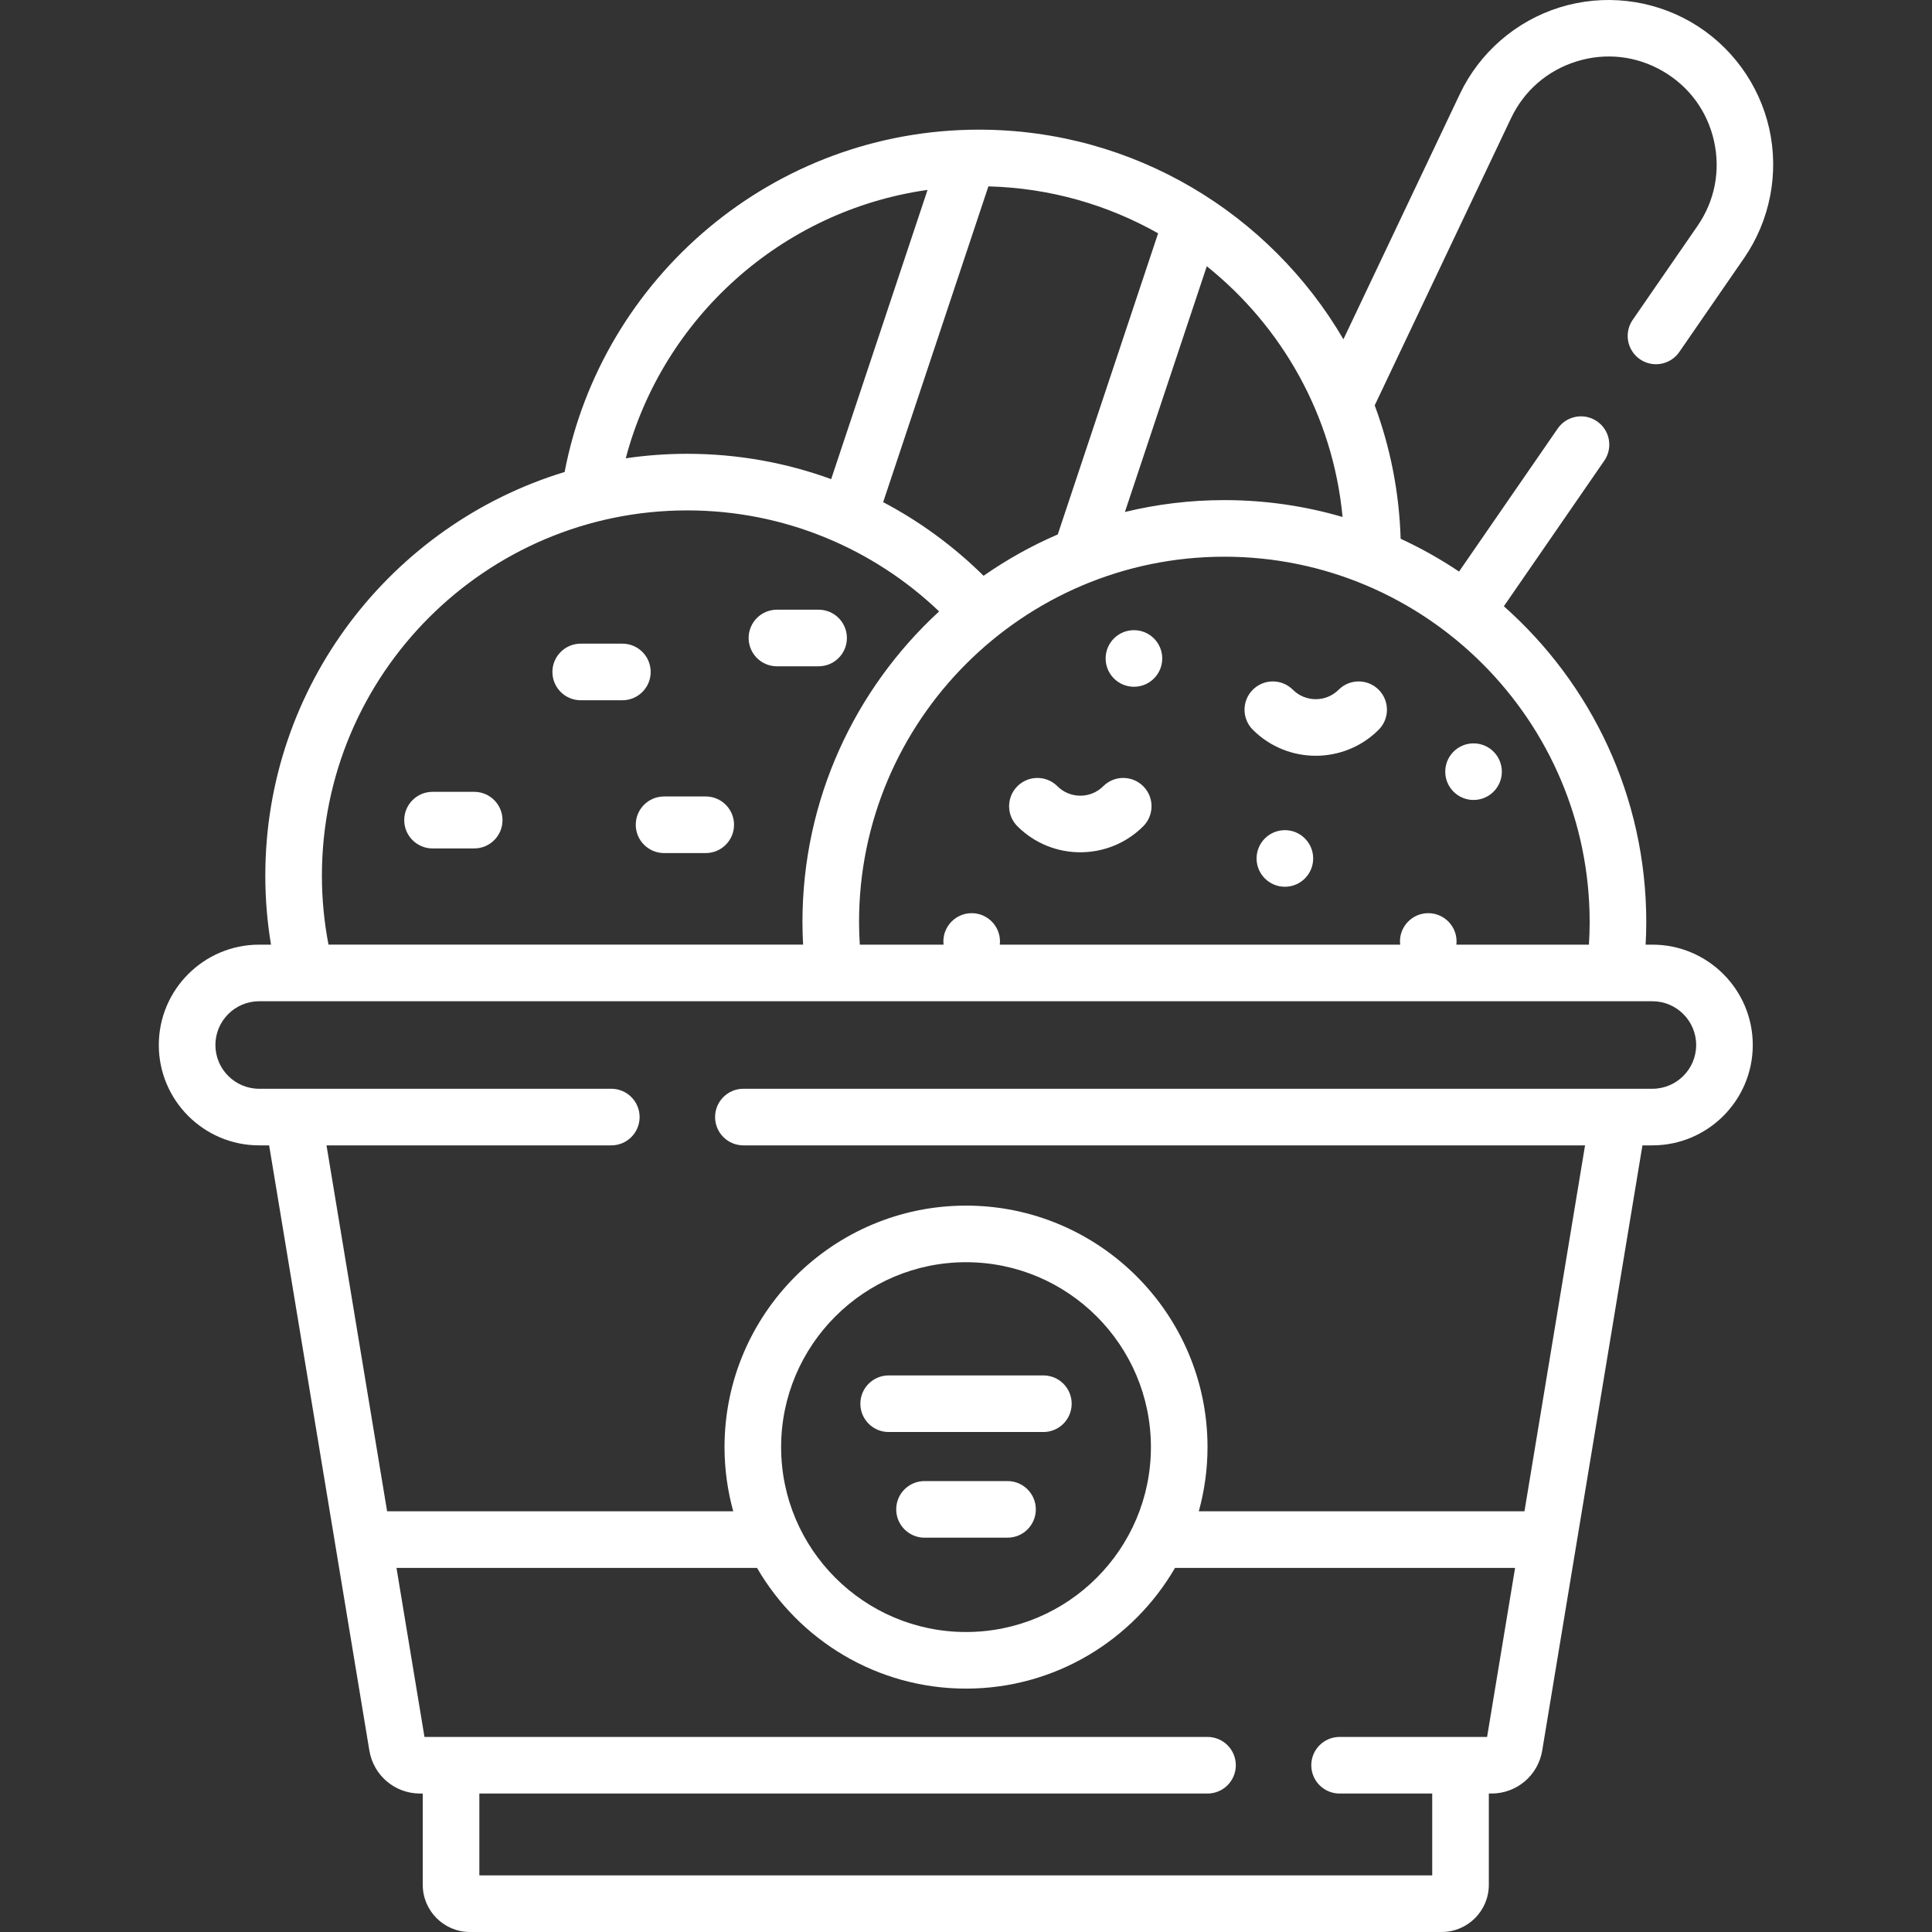<svg fill="white" id="Capa_1" enable-background="new 0 0 512 512" height="512" viewBox="0 0 512 512" width="512" xmlns="http://www.w3.org/2000/svg"><rect x="0" y="0" width="512" height="512" fill="#333333" stroke="none"/><g><g><path d="m354.754 182.784c-3.347 3.346-8.792 3.346-12.138 0-2.93-2.929-7.677-2.928-10.607 0-2.929 2.929-2.928 7.678 0 10.607 4.598 4.597 10.637 6.896 16.676 6.896s12.078-2.299 16.675-6.896c2.929-2.929 2.929-7.678 0-10.606-2.928-2.93-7.677-2.93-10.606-.001z"/><path d="m292.364 208.359c-3.346 3.347-8.792 3.347-12.138 0-2.929-2.929-7.678-2.929-10.606 0-2.929 2.929-2.929 7.678 0 10.606 4.598 4.598 10.636 6.896 16.675 6.896s12.079-2.299 16.676-6.896c2.929-2.929 2.929-7.678 0-10.607-2.93-2.927-7.679-2.926-10.607.001z"/><path d="m172.439 178.075c0-4.142-3.358-7.5-7.5-7.5h-11.044c-4.142 0-7.5 3.358-7.5 7.5s3.358 7.5 7.5 7.5h11.044c4.142 0 7.5-3.358 7.5-7.5z"/><path d="m187.028 211.072h-11.044c-4.142 0-7.5 3.358-7.5 7.5s3.358 7.5 7.5 7.5h11.044c4.142 0 7.5-3.358 7.5-7.5s-3.358-7.5-7.5-7.5z"/><path d="m125.67 209.844h-11.044c-4.142 0-7.5 3.358-7.5 7.5s3.358 7.5 7.5 7.5h11.044c4.142 0 7.5-3.358 7.5-7.5s-3.358-7.5-7.5-7.5z"/><circle cx="340.506" cy="227.5" r="7.5"/><circle cx="390.506" cy="204.5" r="7.5"/><circle cx="300.506" cy="174.5" r="7.5"/><path d="m276.506 364.5h-41c-4.142 0-7.5 3.358-7.5 7.5s3.358 7.5 7.5 7.5h41c4.142 0 7.5-3.358 7.5-7.5s-3.358-7.5-7.5-7.5z"/><path d="m267.006 392.5h-22c-4.142 0-7.5 3.358-7.5 7.5s3.358 7.5 7.5 7.5h22c4.142 0 7.5-3.358 7.5-7.5s-3.358-7.5-7.5-7.5z"/><path d="m224.439 169.075c0-4.142-3.358-7.5-7.5-7.5h-11.044c-4.142 0-7.5 3.358-7.5 7.5s3.358 7.5 7.5 7.5h11.044c4.142 0 7.5-3.358 7.5-7.5z"/><path d="m437.906 250.341h-1.798c.107-1.987.171-3.986.171-5.999 0-33.265-14.608-63.177-37.739-83.677l26.612-38.571c2.352-3.41 1.495-8.08-1.914-10.433-3.41-2.352-8.08-1.495-10.433 1.914l-26.145 37.895c-4.899-3.291-10.073-6.202-15.477-8.698-.372-12.39-2.767-24.28-6.87-35.349l36.122-76.083c3.467-7.303 9.627-12.649 17.346-15.054 7.72-2.404 15.826-1.502 22.827 2.54s11.836 10.612 13.613 18.499.228 15.895-4.364 22.549l-17.175 24.893c-2.352 3.409-1.495 8.08 1.914 10.433 3.41 2.352 8.081 1.495 10.433-1.914l17.175-24.893c6.896-9.994 9.319-22.52 6.65-34.365s-10.23-22.121-20.746-28.192c-10.515-6.07-23.194-7.482-34.788-3.871-11.593 3.611-21.228 11.973-26.436 22.941l-30.862 65.007c-19.41-33.199-55.437-55.552-96.591-55.552-54.443 0-99.91 39.118-109.8 90.721-45.855 13.952-79.32 56.633-79.32 106.989 0 6.222.524 12.323 1.508 18.271h-3.135c-14.666 0-26.597 11.932-26.597 26.597s11.932 26.597 26.597 26.597h2.644l26.556 160.36c1.095 6.612 6.754 11.412 13.457 11.412h.695v24.192c0 6.893 5.607 12.5 12.5 12.5h257.521c6.893 0 12.5-5.607 12.5-12.5v-24.193h.695c6.703 0 12.362-4.799 13.457-11.412l26.556-160.36h2.644c14.666 0 26.597-11.931 26.597-26.597s-11.934-26.597-26.6-26.597zm-16.627-5.999c0 2.016-.074 4.014-.198 5.999h-35.125c.031-.276.05-.556.05-.841 0-4.142-3.358-7.5-7.5-7.5s-7.5 3.358-7.5 7.5c0 .285.019.564.05.841h-106.1c.031-.276.05-.556.05-.841 0-4.142-3.358-7.5-7.5-7.5s-7.5 3.358-7.5 7.5c0 .285.019.564.05.841h-22.198c-.124-1.985-.198-3.983-.198-5.999 0-53.38 43.428-96.809 96.809-96.809s96.81 43.428 96.81 96.809zm-159.345-194.949c16.308.416 31.623 4.888 44.979 12.438l-26.591 79.796c-6.946 2.997-13.529 6.679-19.665 10.96-7.83-7.738-16.786-14.338-26.608-19.513zm93.861 87.613c-9.944-2.907-20.455-4.473-31.326-4.473-9.077 0-17.901 1.095-26.356 3.146l21.7-65.117c19.94 15.96 33.452 39.626 35.982 66.444zm-109.983-86.682-25.542 76.648c-11.911-4.339-24.758-6.71-38.151-6.71-5.531 0-10.968.41-16.287 1.19 9.825-37.172 41.251-65.65 79.98-71.128zm-160.502 181.746c0-53.38 43.428-96.809 96.809-96.809 25.859 0 49.38 10.194 66.762 26.771-22.25 20.45-36.22 49.777-36.22 82.309 0 2.013.064 4.012.171 5.999h-125.774c-1.138-5.919-1.748-12.023-1.748-18.27zm308.786 228.237h-39.09c-4.142 0-7.5 3.358-7.5 7.5s3.358 7.5 7.5 7.5h24.549v21.693h-252.521v-21.693h192.972c4.142 0 7.5-3.358 7.5-7.5s-3.358-7.5-7.5-7.5h-207.514l-7.418-44.796h95.548c11.085 19.104 31.751 31.989 55.384 31.989s44.298-12.885 55.384-31.989h90.125zm-138.09-27.807c-27.019 0-49-21.981-49-49s21.981-49 49-49 49 21.981 49 49-21.981 49-49 49zm181.9-143.965h-240.9c-4.142 0-7.5 3.358-7.5 7.5s3.358 7.5 7.5 7.5h223.052l-16.059 96.976h-86.305c1.497-5.421 2.313-11.121 2.313-17.011 0-35.29-28.71-64-64-64s-64 28.71-64 64c0 5.89.816 11.59 2.313 17.011h-91.73l-16.059-96.976h75.475c4.142 0 7.5-3.358 7.5-7.5s-3.358-7.5-7.5-7.5h-93.323c-6.395 0-11.597-5.202-11.597-11.597s5.203-11.597 11.597-11.597h369.223c6.395 0 11.597 5.203 11.597 11.597s-5.202 11.597-11.597 11.597z"/></g></g></svg>